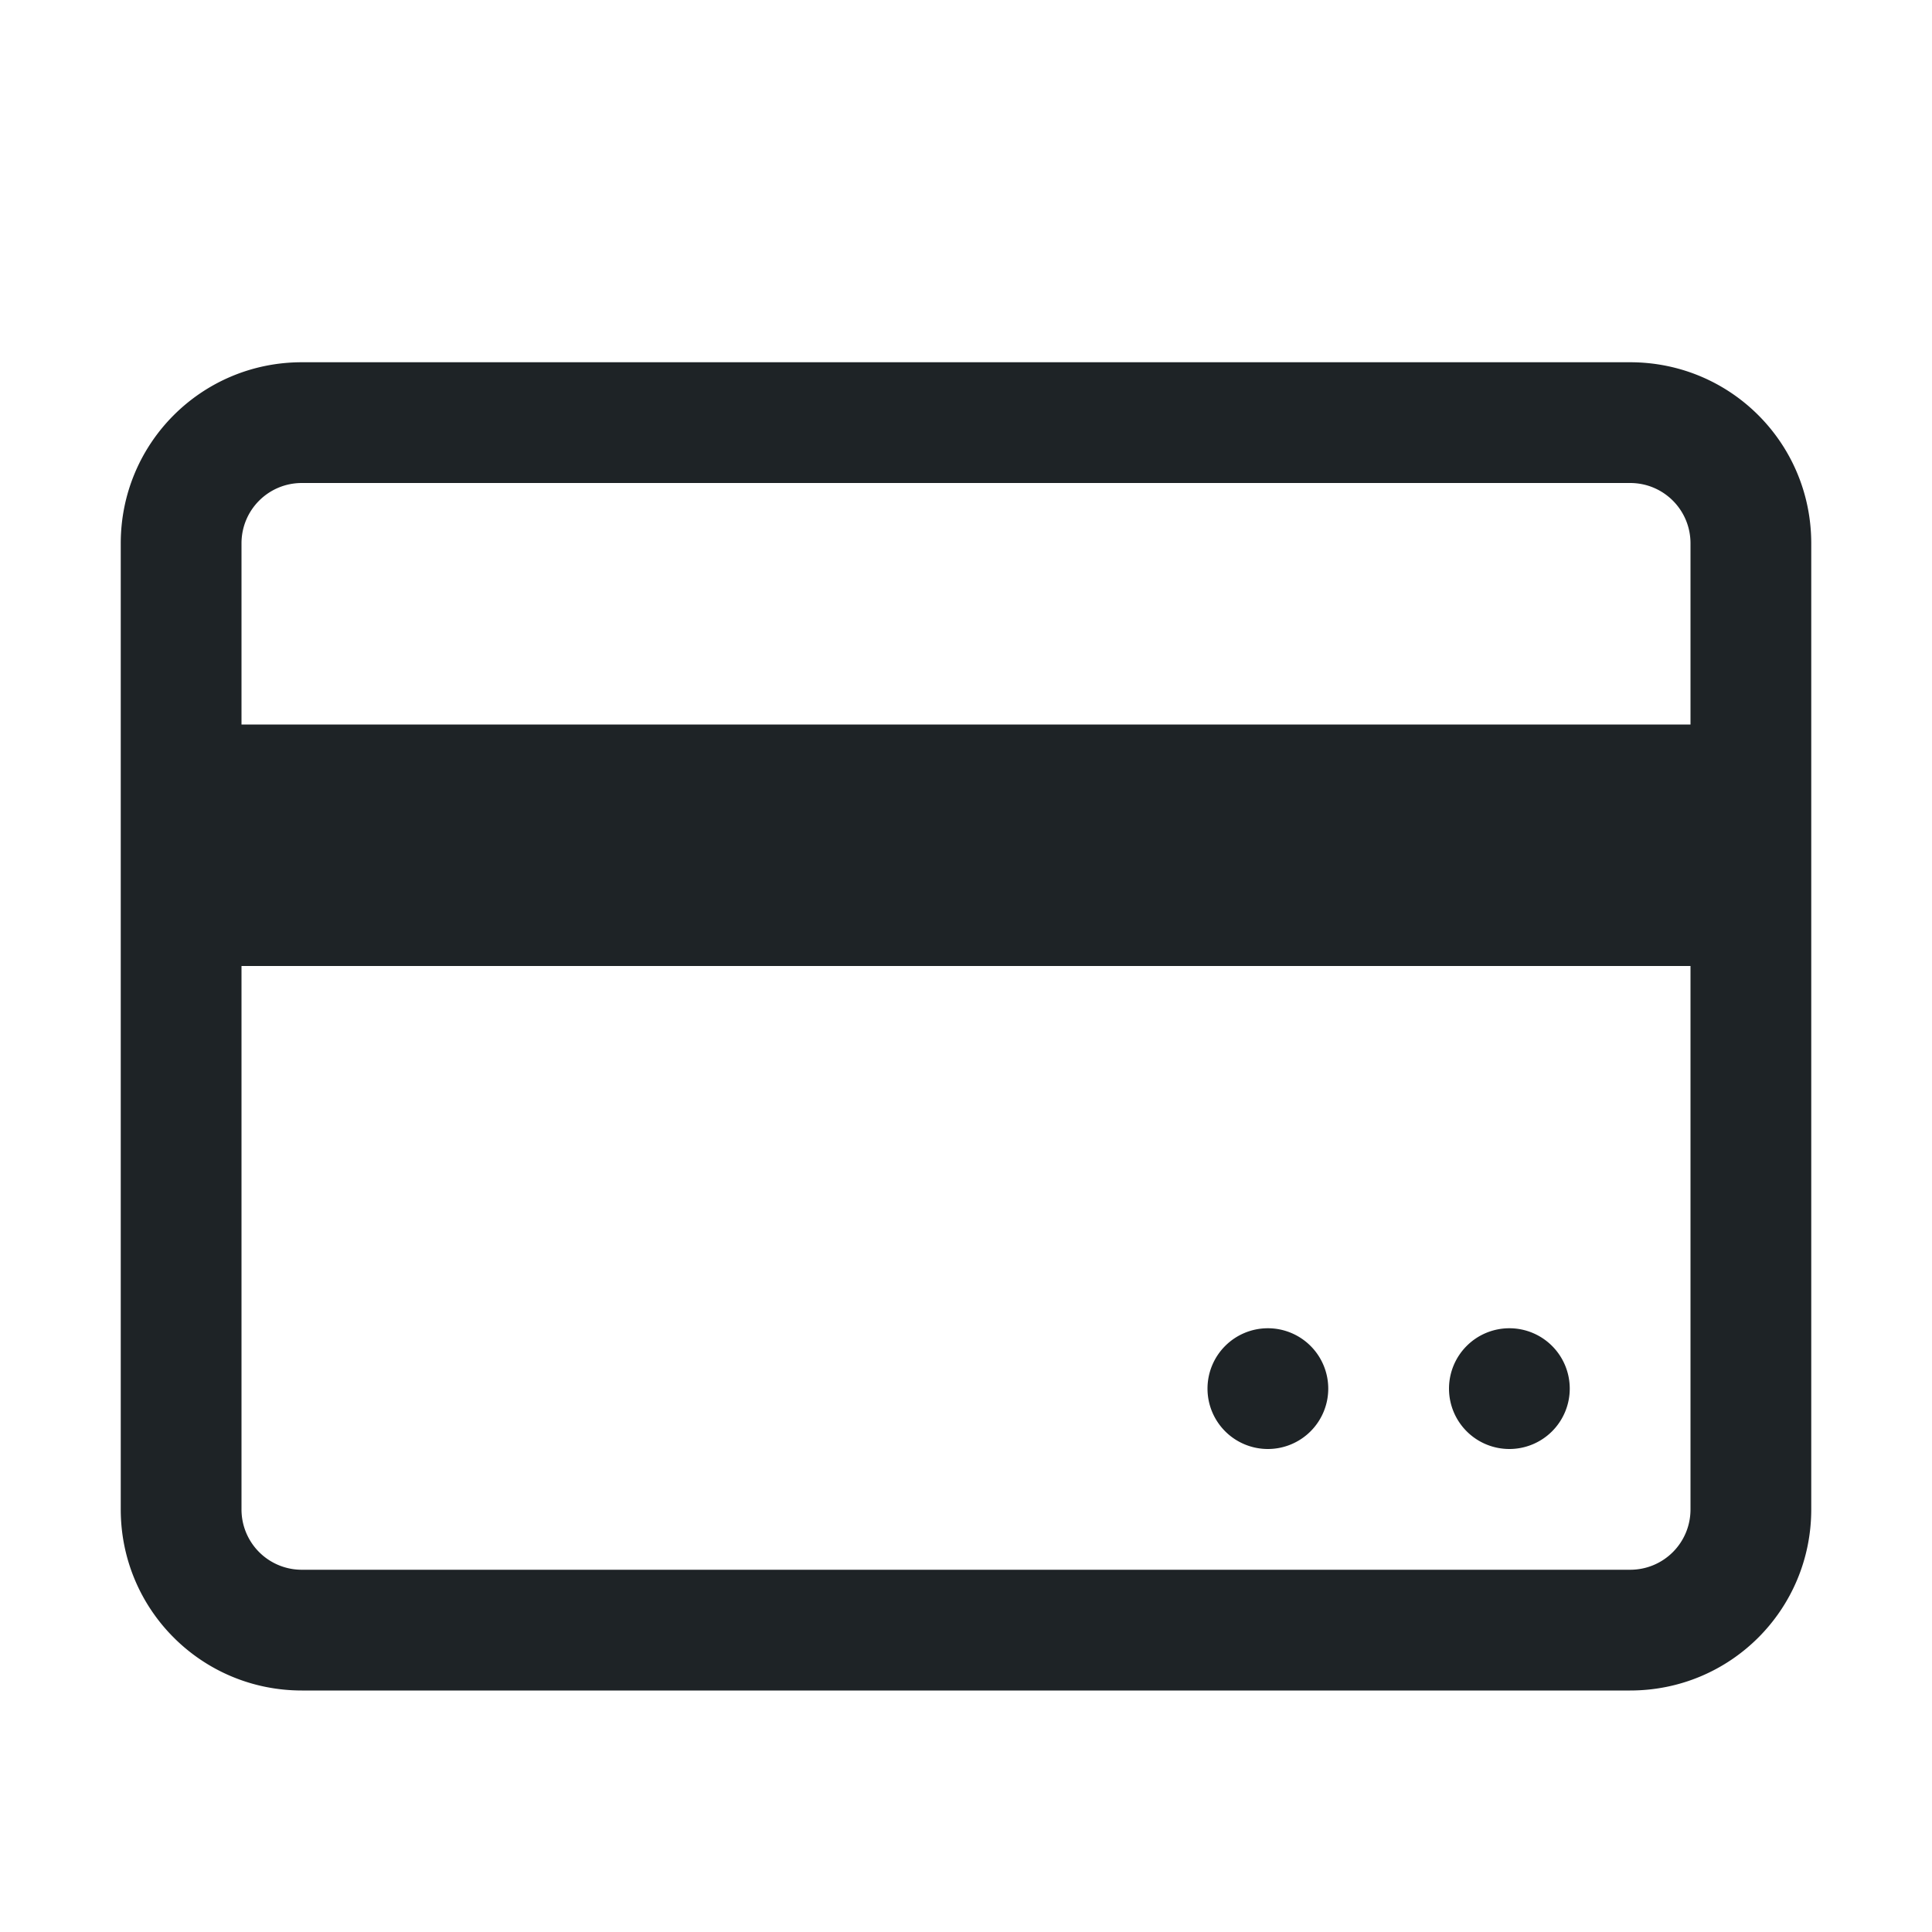 <svg xmlns="http://www.w3.org/2000/svg" width="16" height="16"><path style="isolation:auto;mix-blend-mode:normal;marker:none" overflow="visible" fill="#1e2326" d="M2.5 3C1.67 3 1 3.669 1 4.5v8c0 .831.67 1.5 1.5 1.5h11c.831 0 1.5-.669 1.5-1.5v-8c0-.831-.669-1.5-1.5-1.5zm0 1h11c.277 0 .5.223.5.5V6H2V4.5c0-.277.223-.5.5-.5zM2 8h12v4.5c0 .277-.223.5-.5.5h-11a.499.499 0 0 1-.5-.5zm8.5 3a.5.5 0 0 0-.5.5.5.5 0 0 0 .5.5.5.5 0 0 0 .5-.5.5.5 0 0 0-.5-.5zm2 0a.5.5 0 0 0-.5.5.5.5 0 0 0 .5.5.5.5 0 0 0 .5-.5.5.5 0 0 0-.5-.5z" color="#1e2326"/></svg>